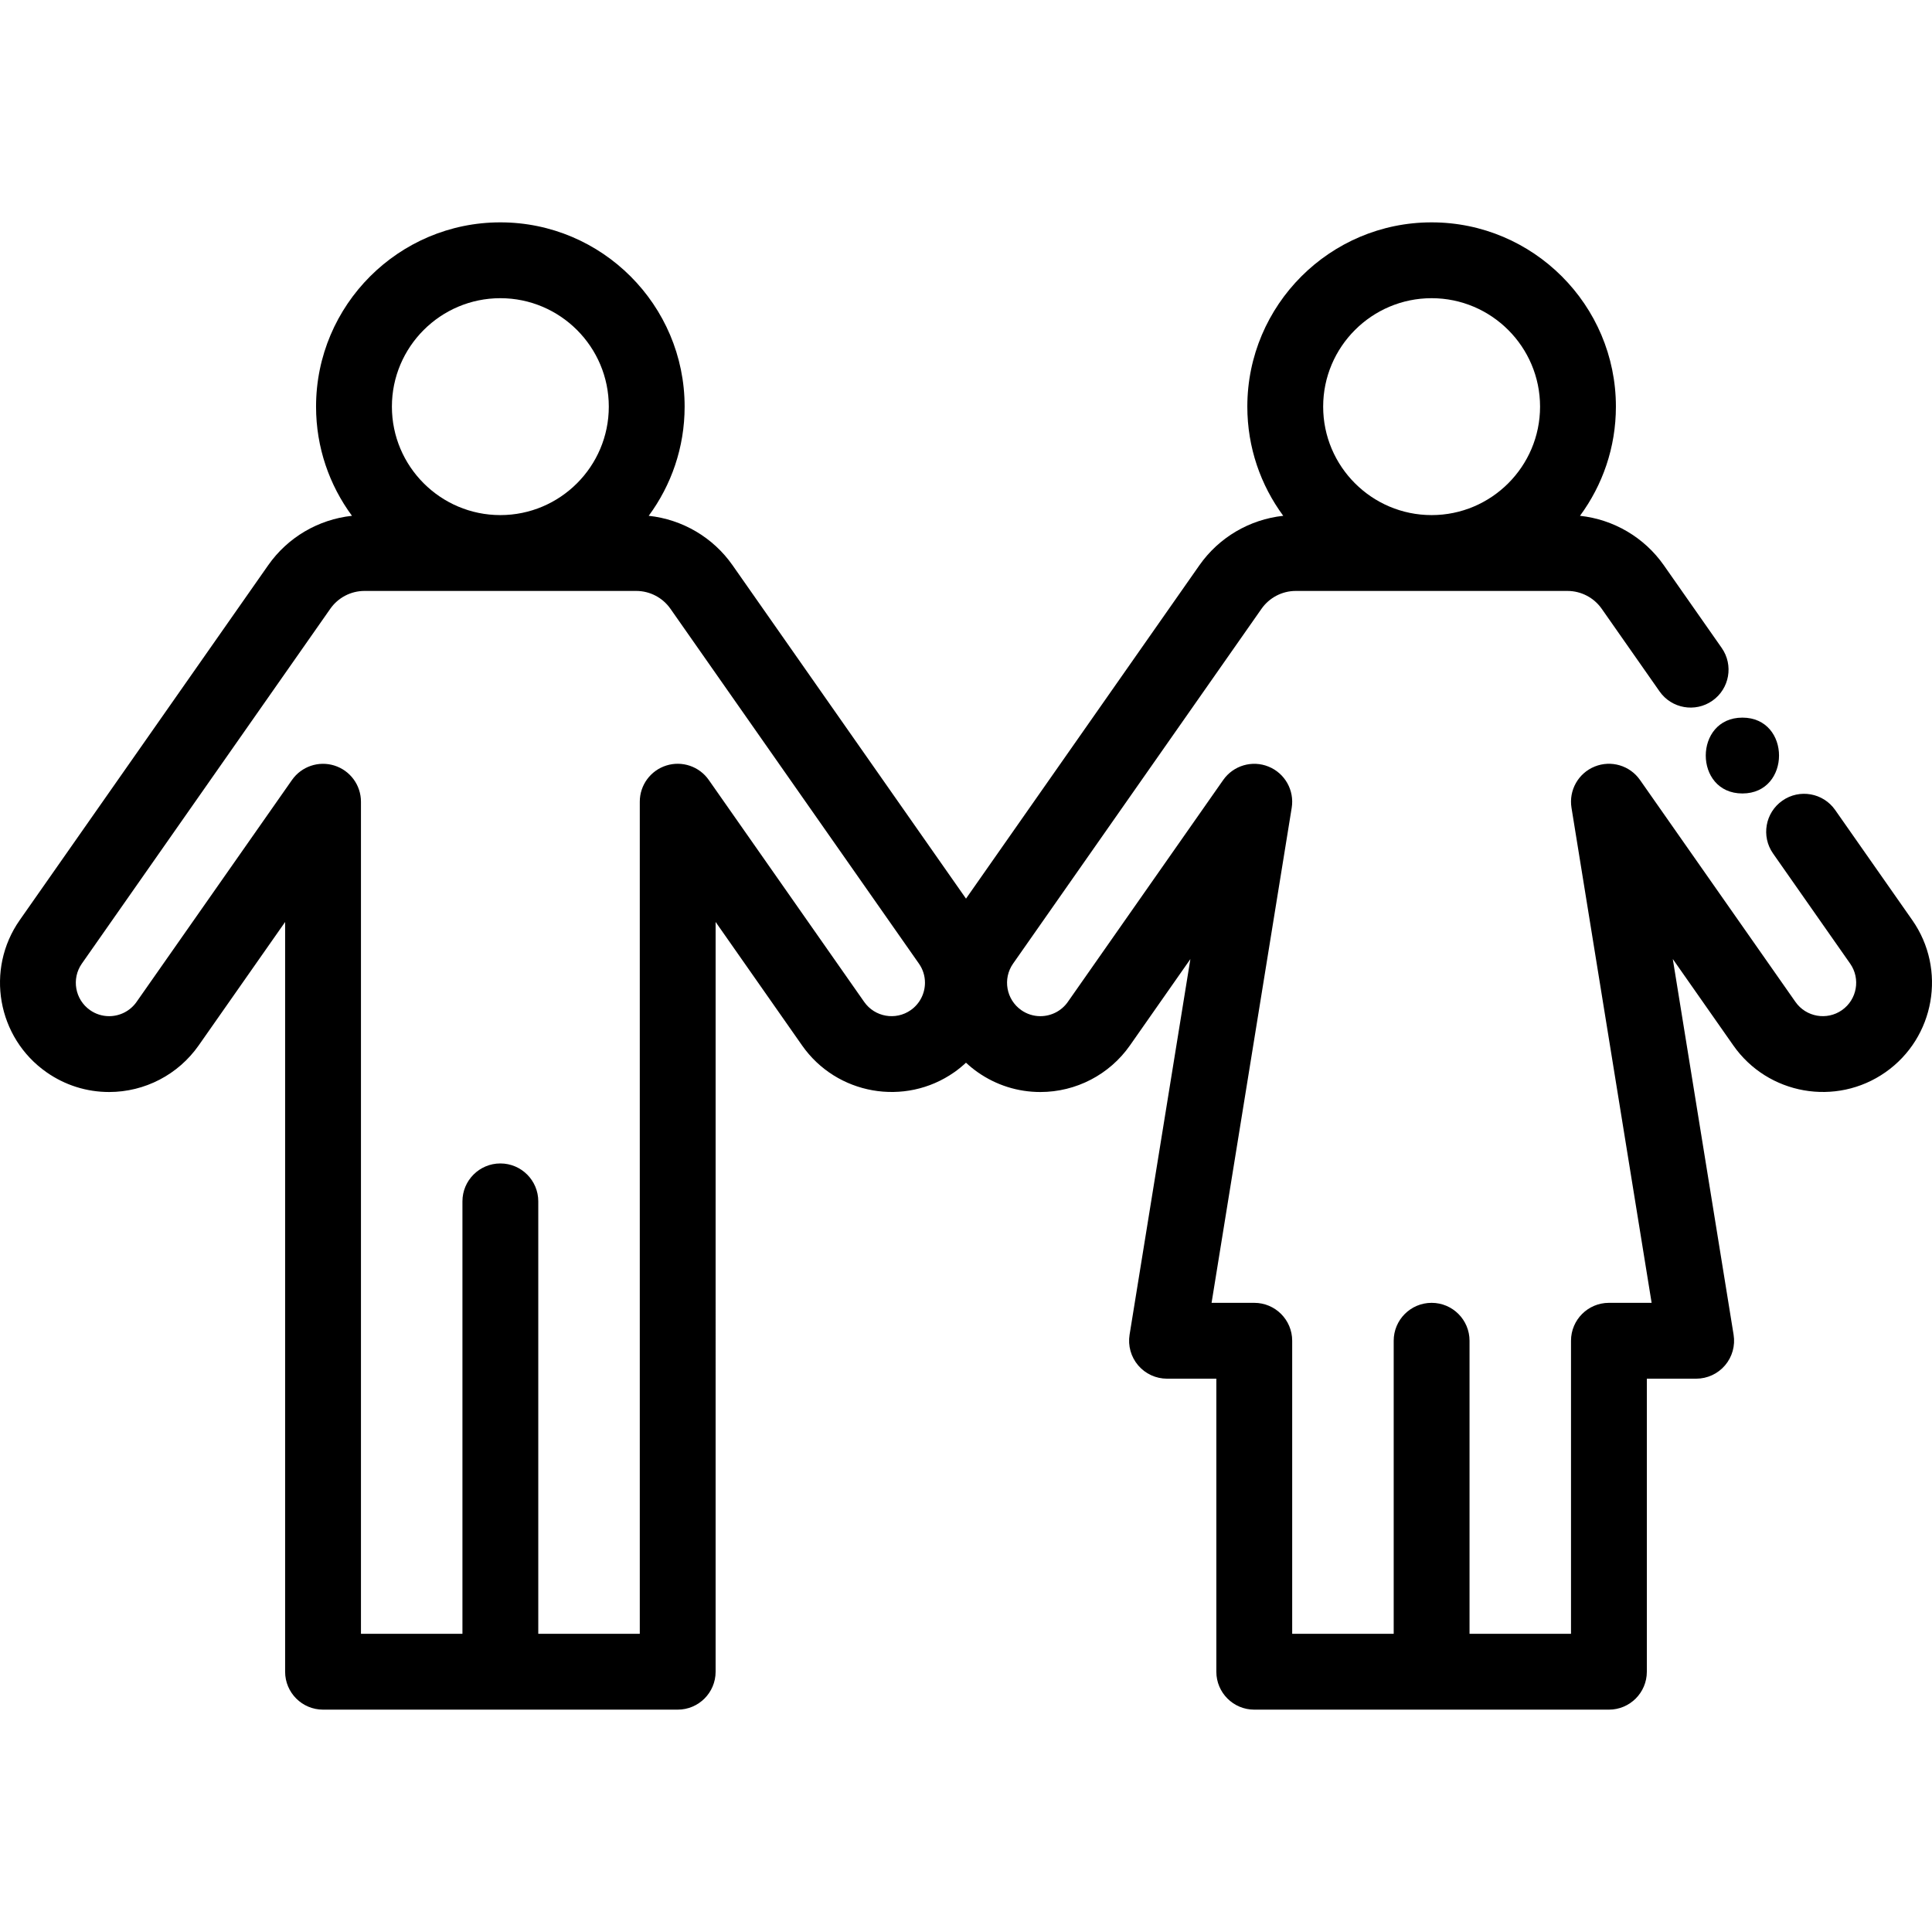 <?xml version="1.0" encoding="iso-8859-1"?>
<!-- Generator: Adobe Illustrator 19.0.0, SVG Export Plug-In . SVG Version: 6.00 Build 0)  -->
<svg version="1.1" id="Capa_1" xmlns="http://www.w3.org/2000/svg" xmlns:xlink="http://www.w3.org/1999/xlink" x="0px" y="0px"
	 viewBox="0 0 512 512" style="enable-background:new 0 0 512 512;" xml:space="preserve">
<g>
	<g>
		<path d="M506.776,243.845l-20.439-29.192c-3.184-4.547-9.449-5.654-13.995-2.468c-4.546,3.183-5.652,9.448-2.469,13.995
			l20.44,29.193c2.799,3.996,1.822,9.525-2.176,12.323c-3.996,2.798-9.523,1.822-12.323-2.176l-41.201-58.827
			c-2.688-3.839-7.672-5.307-12.012-3.546c-4.341,1.764-6.888,6.292-6.139,10.916l21.237,131.203h-11.317
			c-5.55,0-10.049,4.5-10.049,10.049v77.659h-26.891v-77.659c0-5.549-4.499-10.049-10.049-10.049s-10.049,4.5-10.049,10.049v77.659
			h-26.901v-77.659c0-5.549-4.499-10.049-10.049-10.049h-11.316l21.237-131.193c0.749-4.626-1.799-9.154-6.14-10.916
			c-4.343-1.765-9.325-0.29-12.013,3.547l-41.182,58.819c-1.653,2.363-4.371,3.772-7.272,3.772c-1.817,0-3.564-0.552-5.058-1.599
			c-3.999-2.801-4.974-8.329-2.176-12.325l65.837-94.033c2.078-2.964,5.471-4.734,9.076-4.734h72.011
			c3.605,0,6.998,1.77,9.072,4.728l15.333,21.9c3.184,4.547,9.448,5.653,13.995,2.468c4.546-3.183,5.652-9.448,2.469-13.995
			L440.931,149.8c-5.196-7.411-13.334-12.152-22.219-13.106c5.978-8.104,9.519-18.108,9.519-28.927
			c0-26.93-21.909-48.839-48.838-48.839s-48.838,21.909-48.838,48.839c0,10.82,3.542,20.825,9.519,28.927
			c-8.886,0.954-17.024,5.696-22.223,13.112L256,238.145l-61.858-88.335c-5.187-7.417-13.328-12.162-22.227-13.116
			c5.977-8.104,9.519-18.108,9.519-28.927c0-26.93-21.909-48.839-48.838-48.839s-48.838,21.909-48.838,48.839
			c0,10.82,3.542,20.825,9.521,28.928c-8.895,0.956-17.031,5.7-22.214,13.111L5.225,243.844
			c-9.155,13.073-5.965,31.158,7.105,40.312c4.888,3.426,10.625,5.238,16.592,5.238c9.448,0,18.318-4.617,23.727-12.344
			l22.911-32.715v74.04v124.648c0,5.549,4.499,10.049,10.049,10.049h46.989h46.999c5.55,0,10.049-4.5,10.049-10.049V318.375v-74.046
			l22.911,32.721c9.159,13.08,27.249,16.265,40.322,7.112c1.107-0.775,2.141-1.628,3.116-2.535c0.969,0.901,2.005,1.751,3.119,2.531
			c4.888,3.426,10.625,5.238,16.592,5.238c9.454,0,18.328-4.617,23.738-12.345l16.018-22.88L299.35,353.71
			c-0.47,2.908,0.358,5.876,2.267,8.119c1.909,2.243,4.707,3.536,7.652,3.536h13.074v77.659c0,5.549,4.499,10.049,10.049,10.049
			h46.999h46.989c5.55,0,10.049-4.5,10.049-10.049v-77.659h13.074c2.945,0,5.743-1.292,7.652-3.536s2.738-5.211,2.267-8.119
			l-16.116-99.566l16.042,22.906c9.159,13.076,27.245,16.264,40.317,7.109C512.74,275.002,515.93,256.917,506.776,243.845z
			 M379.392,79.025c15.847,0,28.74,12.893,28.74,28.741c0,15.847-12.893,28.74-28.74,28.74c-15.847,0-28.74-12.893-28.74-28.74
			C350.652,91.918,363.545,79.025,379.392,79.025z M132.598,79.025c15.847,0,28.74,12.893,28.74,28.741
			c0,15.847-12.893,28.74-28.74,28.74s-28.74-12.893-28.74-28.74C103.857,91.918,116.75,79.025,132.598,79.025z M241.353,267.695
			c-3.999,2.802-9.531,1.825-12.332-2.175l-41.191-58.827c-2.515-3.594-7.074-5.138-11.253-3.821
			c-4.183,1.319-7.027,5.198-7.027,9.584v105.917v114.599h-26.901V318.374c0-5.549-4.499-10.049-10.049-10.049
			c-5.55,0-10.049,4.5-10.049,10.049v114.599H95.658V318.374V212.467c0-4.385-2.844-8.265-7.027-9.584
			c-4.184-1.318-8.738,0.228-11.253,3.82l-41.193,58.82c-1.653,2.363-4.368,3.772-7.262,3.772c-1.817,0-3.564-0.552-5.058-1.599
			c-3.997-2.8-4.974-8.329-2.176-12.325l65.844-94.043c2.069-2.958,5.459-4.724,9.069-4.724h72.001c3.611,0,7.001,1.767,9.073,4.729
			l65.855,94.044c1.044,1.488,1.596,3.237,1.596,5.054C245.127,263.326,243.717,266.041,241.353,267.695z"/>
	</g>
</g>
<g>
	<g>
		<path d="M461.754,190.179c-12.932,0-12.954,20.098,0,20.098C474.686,210.277,474.708,190.179,461.754,190.179z"/>
	</g>
</g>
<g>
</g>
<g>
</g>
<g>
</g>
<g>
</g>
<g>
</g>
<g>
</g>
<g>
</g>
<g>
</g>
<g>
</g>
<g>
</g>
<g>
</g>
<g>
</g>
<g>
</g>
<g>
</g>
<g>
</g>
</svg>
